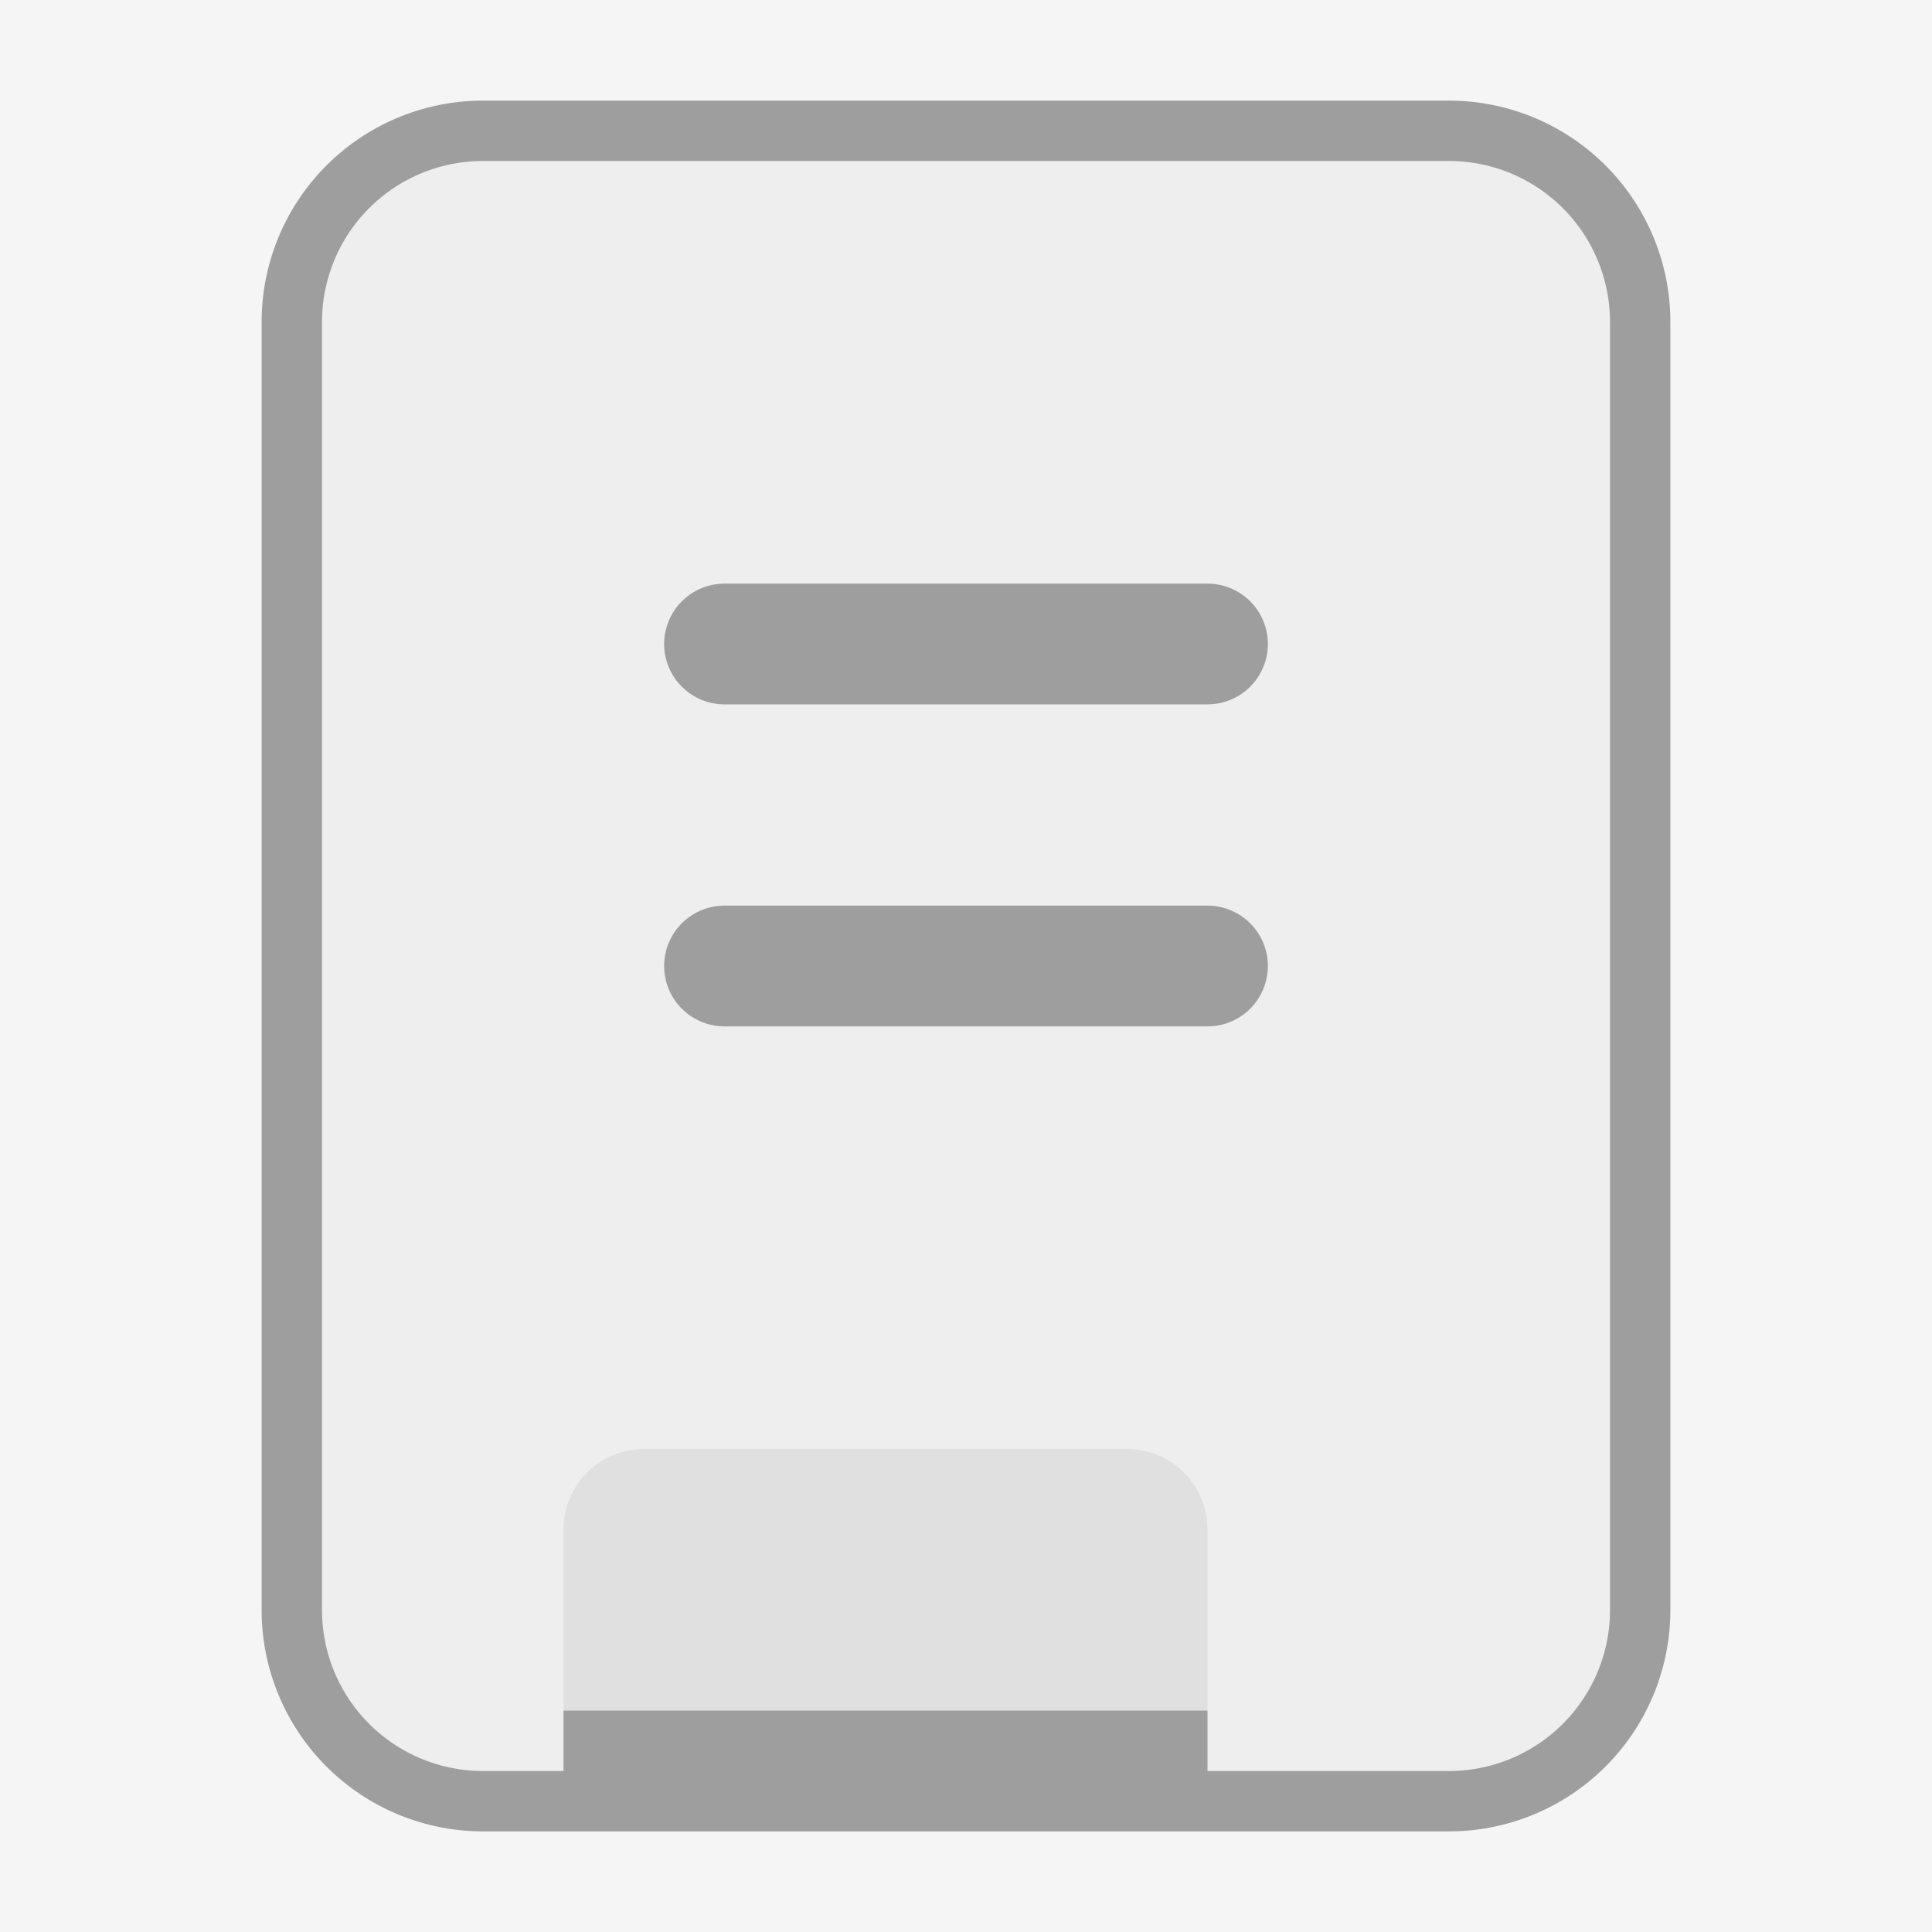 <?xml version="1.0" encoding="UTF-8"?>
<svg width="512" height="512" viewBox="0 0 24 24" fill="none" xmlns="http://www.w3.org/2000/svg">
  <rect width="24" height="24" fill="#f5f5f5" />
  <path d="M6 2h12a2 2 0 0 1 2 2v16a2 2 0 0 1-2 2H6a2 2 0 0 1-2-2V4a2 2 0 0 1 2-2z" fill="#e0e0e0"
    stroke="#9e9e9e" stroke-width="1.5" />
  <path
    d="M6 2h12a2 2 0 0 1 2 2v16a2 2 0 0 1-2 2h-3v-3a1 1 0 0 0-1-1H8a1 1 0 0 0-1 1v3H6a2 2 0 0 1-2-2V4a2 2 0 0 1 2-2z"
    fill="#eeeeee" />
  <path d="M9 8h6M9 12h6" stroke="#9e9e9e" stroke-width="1.5" stroke-linecap="round" />
</svg>
